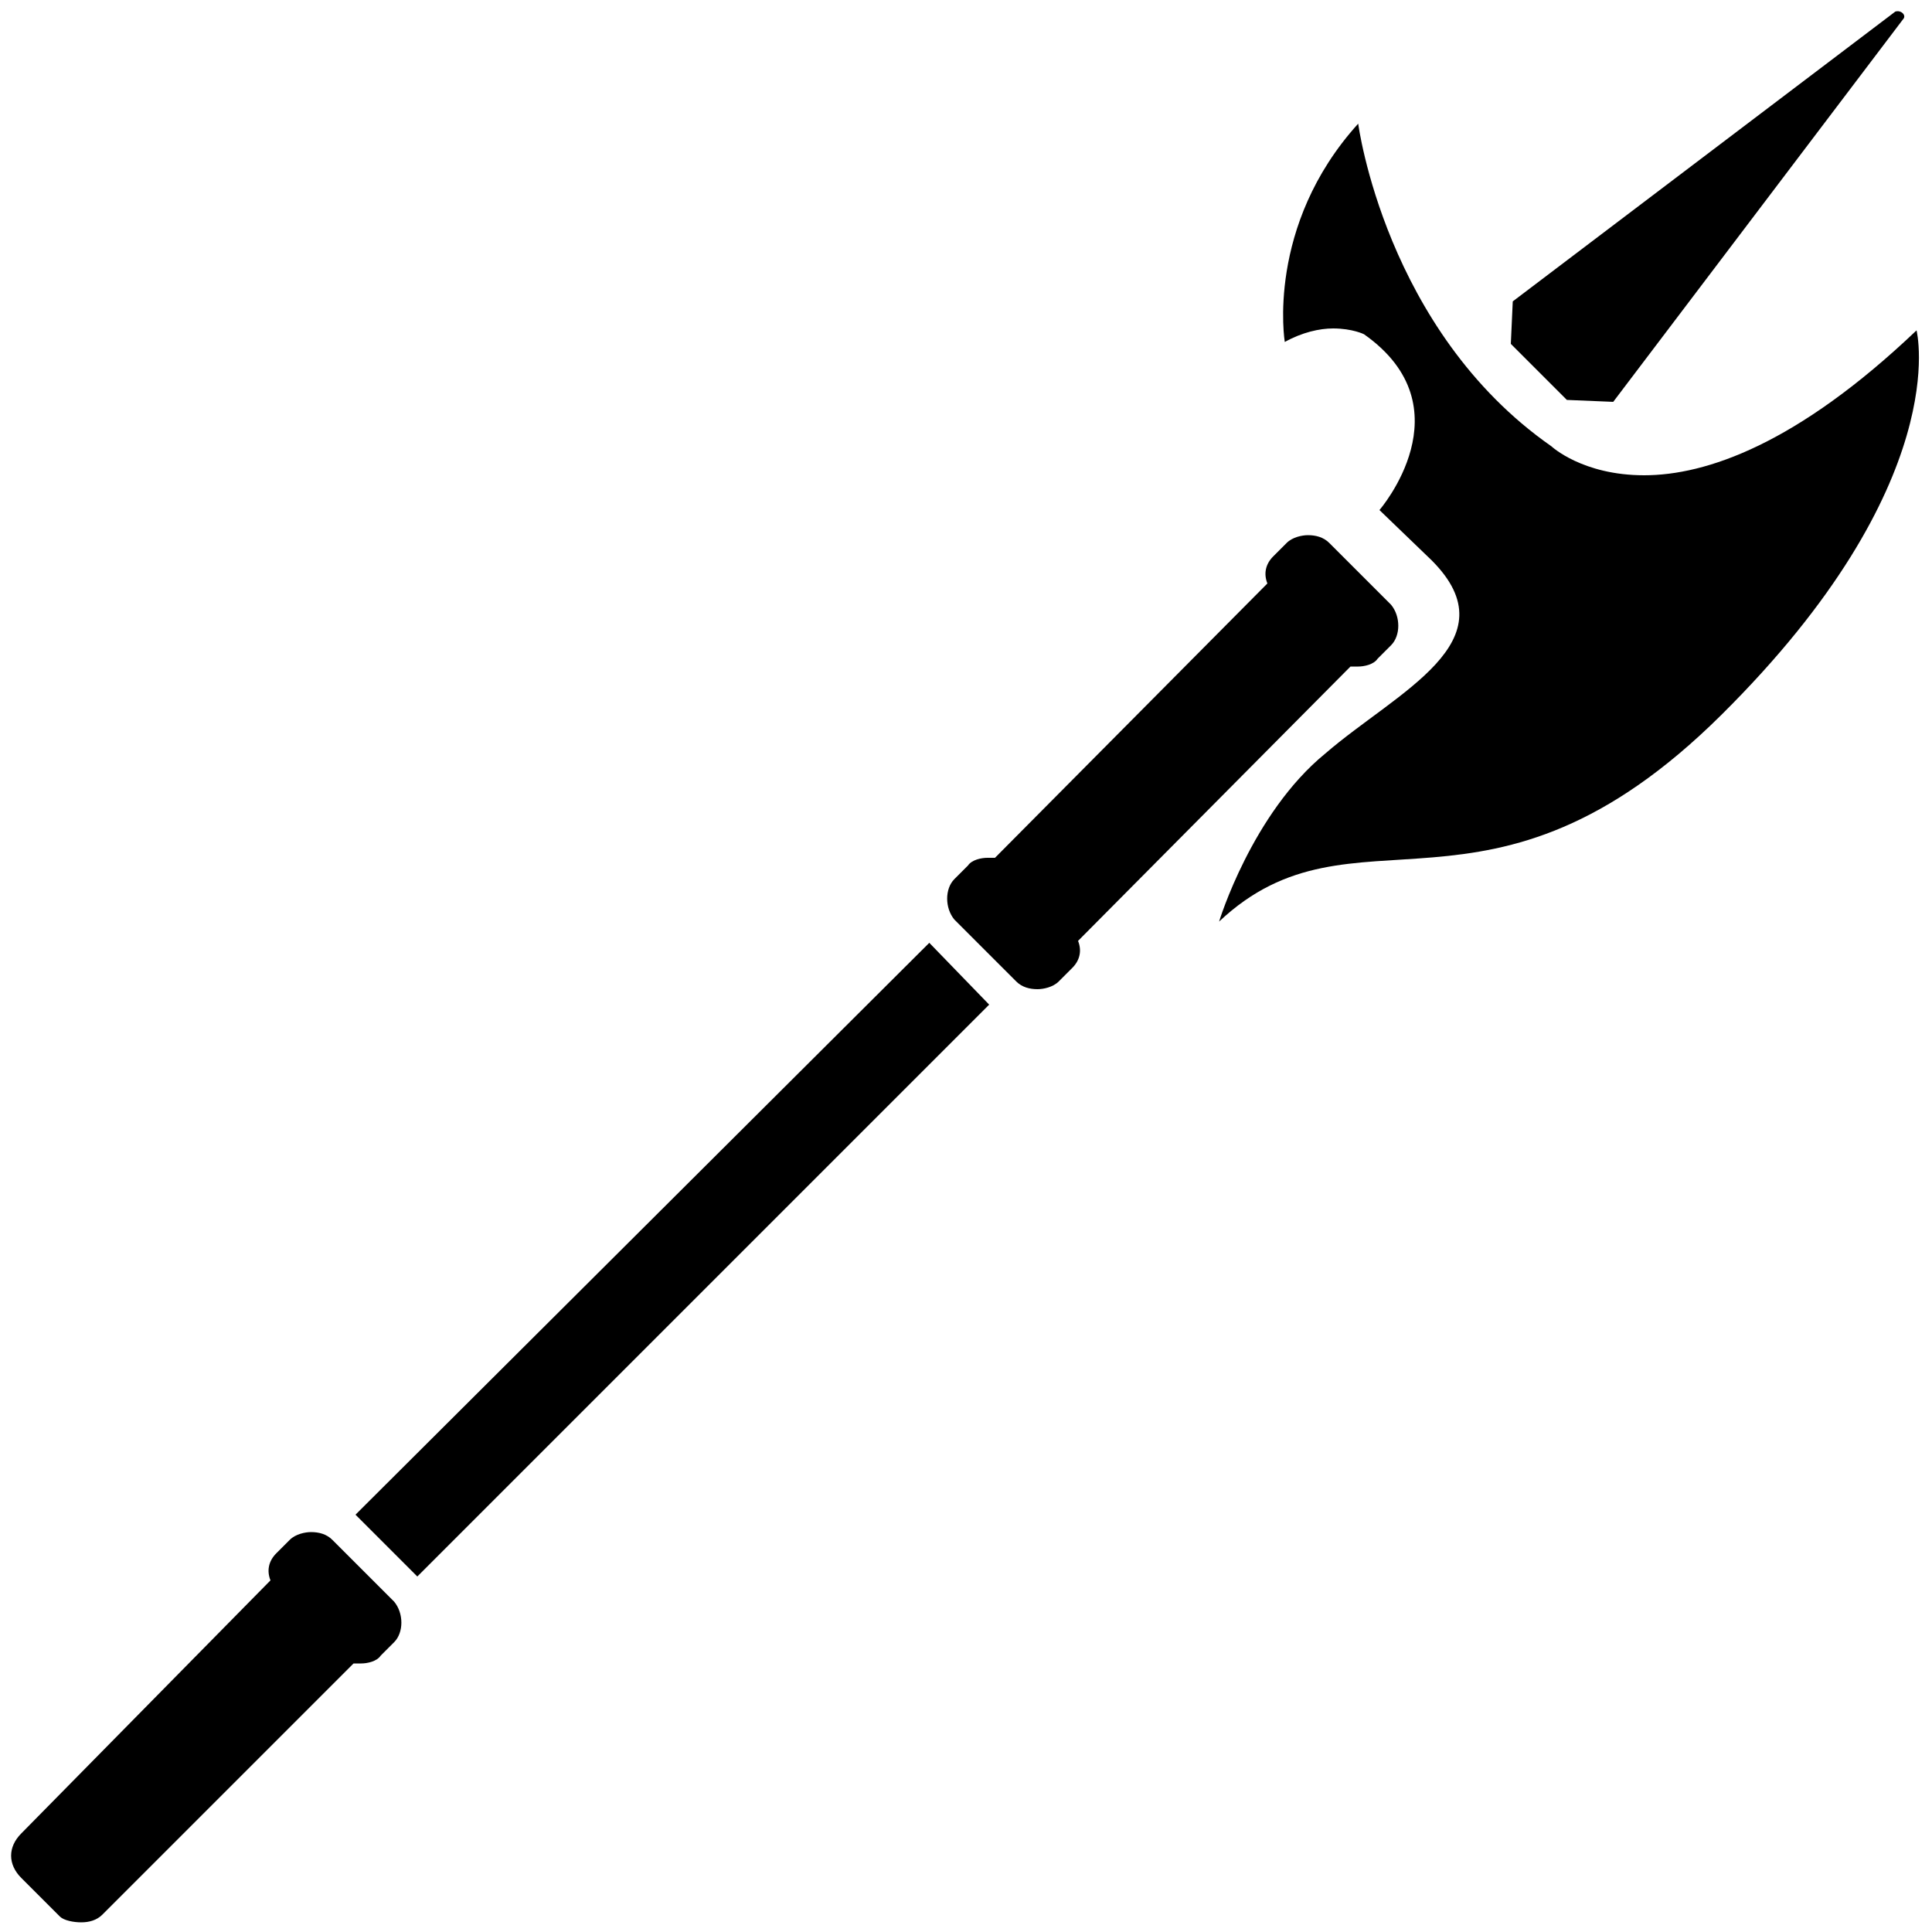<?xml version="1.0" encoding="utf-8"?>
<!-- Generator: Adobe Illustrator 27.9.0, SVG Export Plug-In . SVG Version: 6.00 Build 0)  -->
<svg version="1.1" id="Layer_1" xmlns="http://www.w3.org/2000/svg" xmlns:xlink="http://www.w3.org/1999/xlink" x="0px" y="0px"
	 viewBox="0 0 100 100" style="enable-background:new 0 0 100 100;" xml:space="preserve">
<g>
	<path d="M83.5,20.8L98.5,1c0.2-0.2-0.1-0.5-0.4-0.4l-19.8,15l-0.1,2.2l2.9,2.9L83.5,20.8z"/>
	<path d="M99.2,17.1c-6.2,5.9-10.9,7.5-14.1,7.5c-3.2,0-4.8-1.5-4.8-1.5c-8.6-6-10-16.7-10-16.7c-4.8,5.3-3.8,11.3-3.8,11.3
		c0.9-0.5,1.8-0.7,2.5-0.7c1,0,1.6,0.3,1.6,0.3c5.4,3.8,0.8,9.1,0.8,9.1l2.7,2.6c4.2,4.2-1.8,6.8-5.5,10c-3.8,3.1-5.5,8.7-5.5,8.7
		c7-6.6,13.9,1.3,26-10.7S99.2,17.1,99.2,17.1z"/>
	<path d="M17.2,79.7c-0.3-0.3-0.7-0.4-1.1-0.4c-0.3,0-0.8,0.1-1.1,0.4l-0.7,0.7c-0.4,0.4-0.5,0.9-0.3,1.4L1.1,94.9
		c-0.7,0.7-0.7,1.6,0,2.3l2,2c0.2,0.2,0.7,0.3,1.1,0.3c0.4,0,0.8-0.1,1.1-0.4l13-13c0.1,0,0.2,0,0.4,0c0.3,0,0.8-0.1,1-0.4l0.7-0.7
		c0.5-0.5,0.5-1.5,0-2.1L17.2,79.7z"/>
	<path d="M69.9,34.5c0.1,0,0.2,0,0.4,0c0.3,0,0.8-0.1,1-0.4l0.7-0.7c0.5-0.5,0.5-1.5,0-2.1l-3.2-3.2c-0.3-0.3-0.7-0.4-1.1-0.4
		c-0.3,0-0.8,0.1-1.1,0.4l-0.7,0.7c-0.4,0.4-0.5,0.9-0.3,1.4L51.5,44.4c-0.1,0-0.2,0-0.4,0c-0.3,0-0.8,0.1-1,0.4l-0.7,0.7
		c-0.5,0.5-0.5,1.5,0,2.1l3.2,3.2c0.3,0.3,0.7,0.4,1.1,0.4c0.3,0,0.8-0.1,1.1-0.4l0.7-0.7c0.4-0.4,0.5-0.9,0.3-1.4L69.9,34.5z"/>
	<polygon points="18.4,78.4 21.6,81.6 51.2,52 48.1,48.8 	"/>
</g>
</svg>
